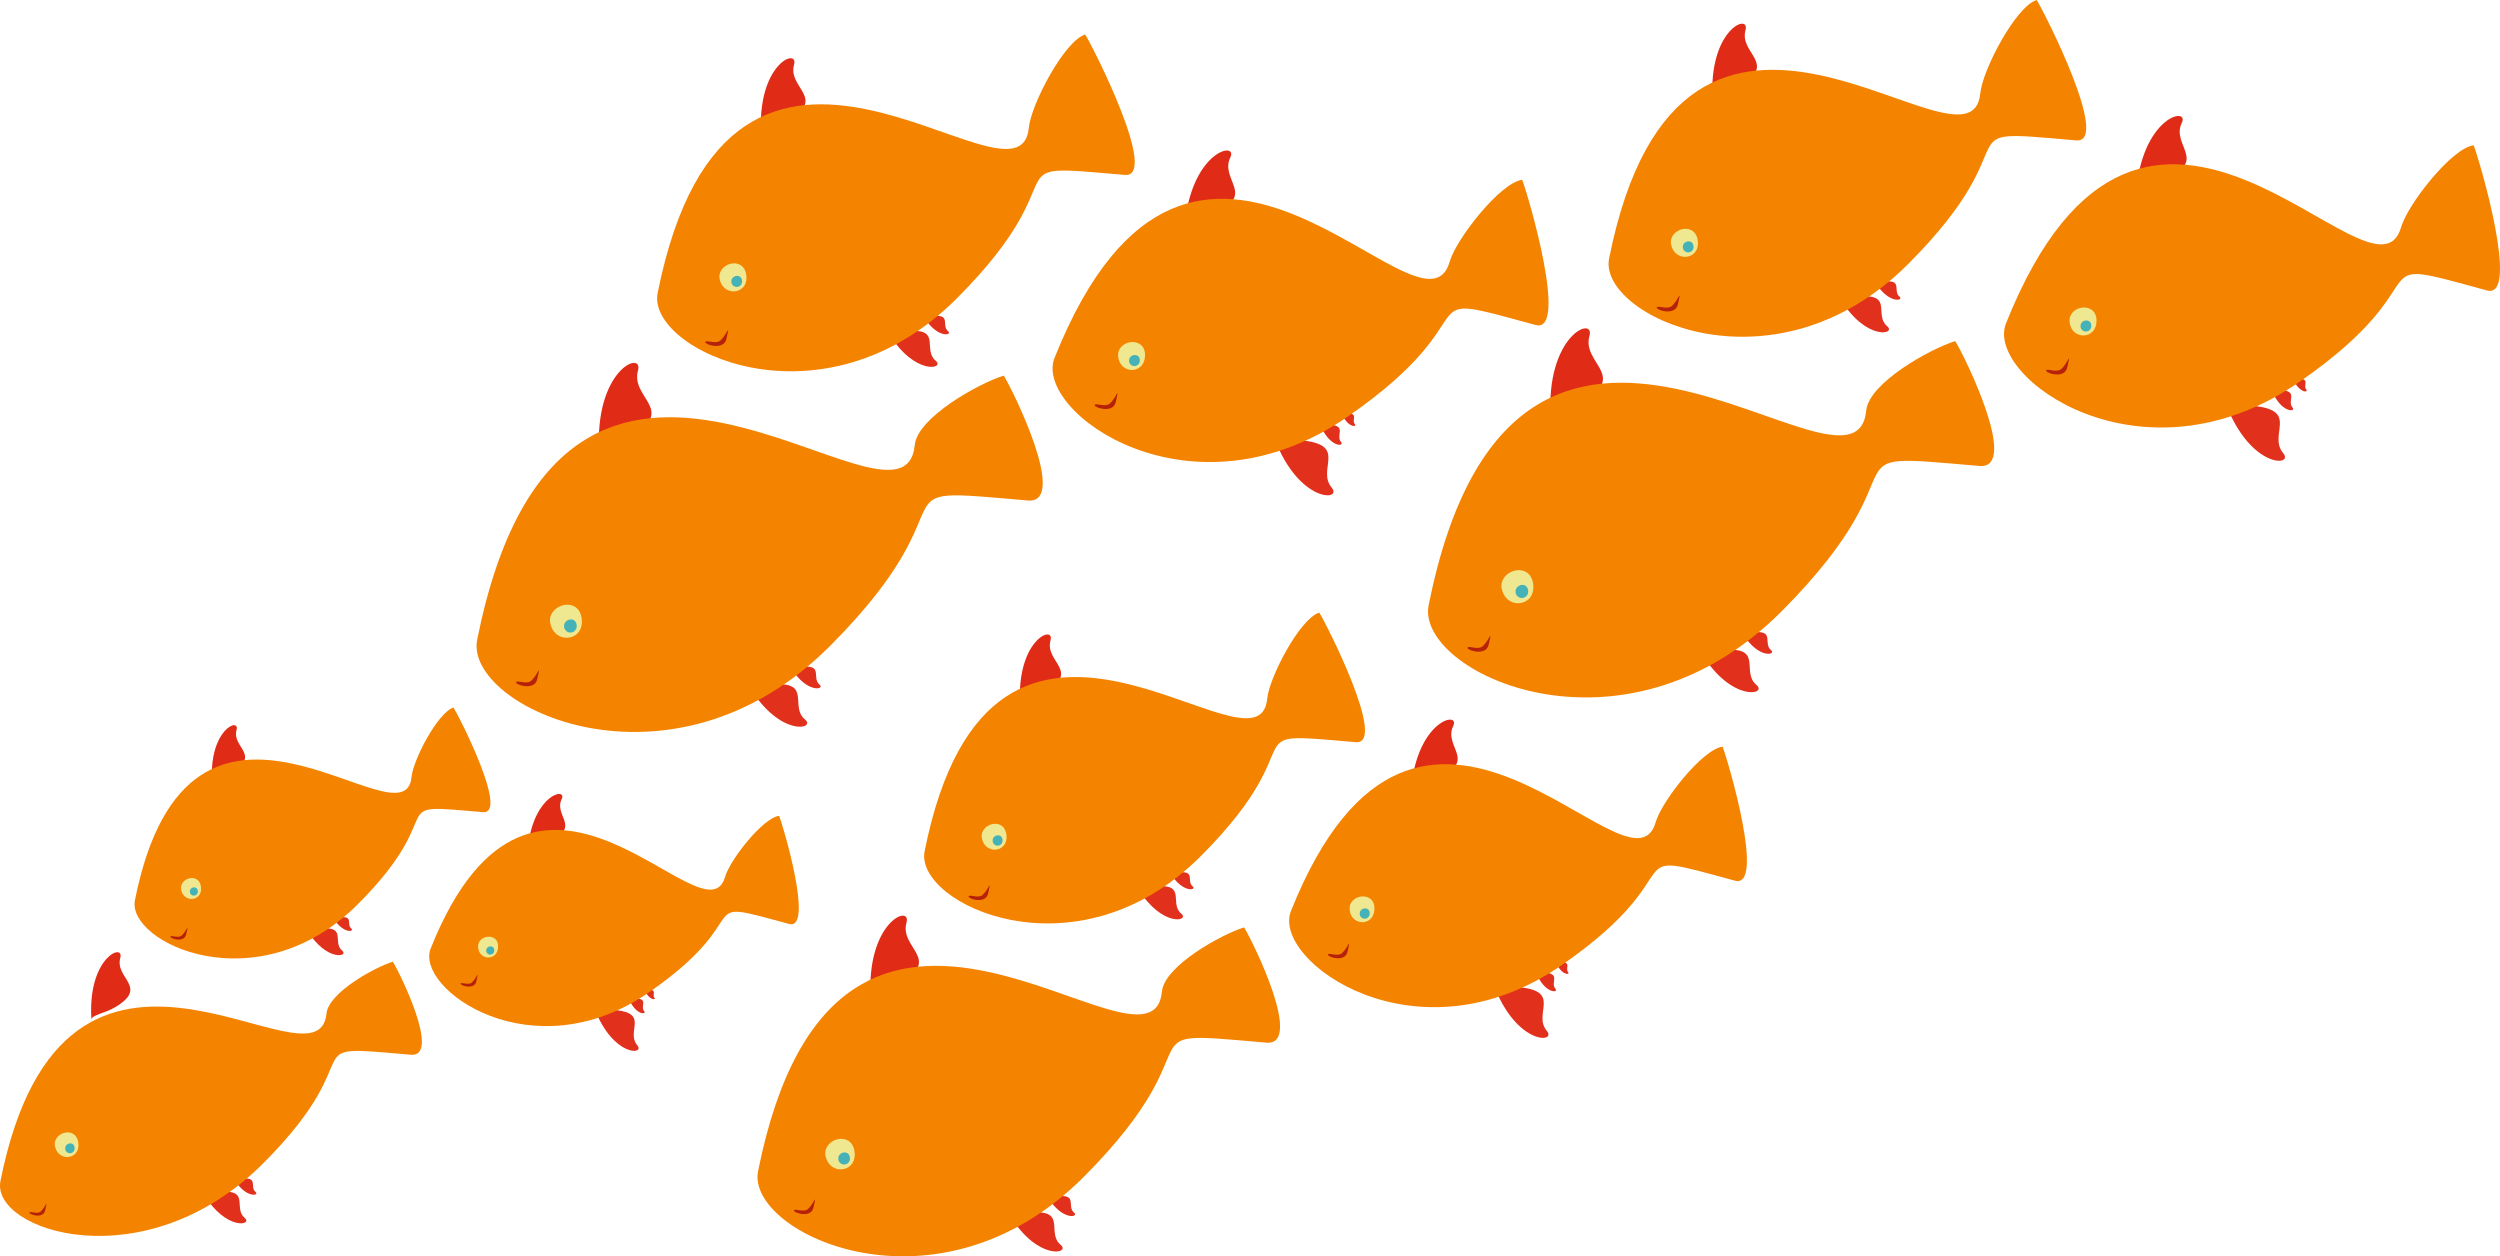 <svg xmlns="http://www.w3.org/2000/svg" width="453.5" height="227.895" viewBox="0 0 453.5 227.895"><defs><style>.a{fill:#e1301c;}.a,.b,.c,.d,.e,.f{fill-rule:evenodd;}.b{fill:#e02b17;}.c{fill:#f48300;}.d{fill:#f0e891;}.e{fill:#45b2b7;}.f{fill:#b52109;}</style></defs><g transform="translate(-776.159 -580.531)"><g transform="translate(1035.203 580.531)"><path class="a" d="M980.582,614.241c1.054,2.765,2.93,2.667,2.448,2.094-.653-.777.669-1.8-1.186-2.016C981.3,614.255,980.655,614.44,980.582,614.241Z" transform="translate(-823.709 -545.655)"/><path class="b" d="M914.456,626.224c-1-15.27,8.063-18.773,7.027-15.046-1.4,5.046,7.04,7.064-1.237,12.014C917.84,624.631,914.385,625.13,914.456,626.224Z" transform="translate(-892.202 -550.243)"/><path class="a" d="M927.836,639.027c5.538,9.094,12.1,7.546,10.024,5.825-2.818-2.328,1.188-6.785-5.512-6.364C930.4,638.61,928.233,639.678,927.836,639.027Z" transform="translate(-878.279 -520.598)"/><path class="a" d="M931.539,637.175c2.83,4.649,6.187,3.858,5.123,2.979-1.438-1.19.608-3.469-2.816-3.253C932.849,636.963,931.742,637.511,931.539,637.175Z" transform="translate(-874.448 -522.227)"/><path class="c" d="M903.591,658.849c15.756-78.708,77.357-14.183,79.377-35.306.48-5.021,11.66-11.215,16.142-12.6,1.731,2.765,11.8,23.3,4.374,22.655-29.978-2.612-8.238-1.408-35.794,26.293C938.751,688.982,901.162,670.982,903.591,658.849Z" transform="translate(-903.479 -549.071)"/><path class="d" d="M910.02,634.258c.421,4.354,6.073,3.967,5.79-.085C915.511,629.831,910.057,631.056,910.02,634.258Z" transform="translate(-896.712 -527.939)"/><path class="e" d="M911.283,633.823a1.147,1.147,0,1,0,2.285-.035C913.45,632.075,911.3,632.559,911.283,633.823Z" transform="translate(-895.405 -526.578)"/><path class="b" d="M928.888,596.57c-.846-12.95,6.836-15.925,5.959-12.763-1.188,4.283,5.972,5.994-1.05,10.191C931.757,595.219,928.827,595.643,928.888,596.57Z" transform="translate(-877.258 -578.345)"/><path class="a" d="M940.236,607.43c4.7,7.715,10.269,6.4,8.5,4.942-2.388-1.976,1.009-5.756-4.673-5.4C942.411,607.076,940.574,607.983,940.236,607.43Z" transform="translate(-865.451 -553.2)"/><path class="a" d="M943.378,605.859c2.4,3.943,5.247,3.271,4.344,2.527-1.221-1.011.517-2.942-2.389-2.761C944.489,605.68,943.549,606.142,943.378,605.859Z" transform="translate(-862.2 -554.581)"/><path class="c" d="M919.671,627.424c13.365-66.763,65.615-12.033,67.329-29.947.407-4.258,6.431-15.77,10.234-16.946,1.469,2.344,13.469,26.02,7.17,25.469-25.428-2.214-6.989-1.192-30.362,22.305C949.494,652.981,917.61,637.715,919.671,627.424Z" transform="translate(-886.825 -580.531)"/><path class="d" d="M925.124,603.383c.358,3.693,5.152,3.367,4.914-.071C929.783,599.63,925.157,600.667,925.124,603.383Z" transform="translate(-881.085 -559.426)"/><path class="e" d="M926.2,603.014a.972.972,0,1,0,1.937-.026C928.033,601.533,926.208,601.944,926.2,603.014Z" transform="translate(-879.976 -558.271)"/><path class="b" d="M966.657,603.635c1.526-12.891,9.624-14.446,8.185-11.491-1.947,4,4.783,6.96-2.887,9.835C969.723,602.818,966.767,602.712,966.657,603.635Z" transform="translate(-838.116 -569.833)"/><path class="a" d="M974.631,616.58c4.464,11.7,12.4,11.284,10.36,8.852-2.763-3.288,2.832-7.609-5.017-8.529C977.691,616.637,974.951,617.418,974.631,616.58Z" transform="translate(-829.866 -543.235)"/><path class="a" d="M978.678,615.256c1.644,4.307,4.566,4.153,3.813,3.257-1.017-1.21,1.044-2.8-1.847-3.139C979.8,615.276,978.794,615.563,978.678,615.256Z" transform="translate(-825.679 -544.605)"/><path class="c" d="M955.193,625.781c25.3-63.286,66.732-.136,71.679-17.453,1.176-4.116,9.2-14.364,13.152-14.844,1.017,2.568,8.511,28,2.415,26.332-24.608-6.712-6.655-2.419-33.923,16.525C979.877,656.239,951.293,635.537,955.193,625.781Z" transform="translate(-850.347 -567.13)"/><path class="d" d="M960.693,609.926c-.319,3.7,4.454,4.228,4.846.806C965.958,607.063,961.218,607.26,960.693,609.926Z" transform="translate(-844.302 -552.166)"/><path class="e" d="M961.672,609.888a.972.972,0,1,0,1.91.317C963.749,608.757,961.878,608.836,961.672,609.888Z" transform="translate(-843.279 -550.967)"/><path class="f" d="M924,608.937c.368-.136,1.9.488,2.608-.149,1.314-1.186,1.817-3.487,1.1-.285C927.174,610.864,923.085,609.271,924,608.937Z" transform="translate(-882.387 -553.277)"/><path class="f" d="M907.13,639.274c.37-.136,1.9.488,2.608-.148,1.314-1.184,1.817-3.487,1.1-.283C910.306,641.2,906.217,639.607,907.13,639.274Z" transform="translate(-899.838 -521.89)"/><path class="f" d="M958.716,614.558c.37-.136,1.9.488,2.61-.146,1.312-1.186,1.817-3.489,1.1-.285C961.892,616.484,957.8,614.893,958.716,614.558Z" transform="translate(-846.468 -547.461)"/></g><g transform="translate(862.607 586.795)"><path class="a" d="M895.751,617.32c1.056,2.765,2.932,2.667,2.448,2.094-.651-.777.669-1.8-1.184-2.016C896.473,617.334,895.826,617.519,895.751,617.32Z" transform="translate(-738.878 -548.734)"/><path class="b" d="M829.626,629.305c-1-15.27,8.061-18.775,7.028-15.048-1.4,5.048,7.04,7.066-1.239,12.014C833.008,627.71,829.555,628.208,829.626,629.305Z" transform="translate(-807.37 -553.321)"/><path class="a" d="M843.005,642.106c5.54,9.1,12.106,7.546,10.024,5.825-2.816-2.328,1.19-6.785-5.51-6.364C845.571,641.689,843.4,642.757,843.005,642.106Z" transform="translate(-793.449 -523.677)"/><path class="a" d="M846.709,640.256c2.83,4.647,6.187,3.858,5.123,2.977-1.441-1.19.606-3.467-2.816-3.253C848.019,640.042,846.912,640.589,846.709,640.256Z" transform="translate(-789.616 -525.306)"/><path class="c" d="M818.76,661.93c15.756-78.71,77.359-14.185,79.377-35.308.48-5.019,11.66-11.215,16.144-12.6,1.731,2.765,11.8,23.3,4.374,22.655-29.978-2.612-8.238-1.408-35.794,26.295C853.922,692.061,816.331,674.061,818.76,661.93Z" transform="translate(-818.648 -552.15)"/><path class="d" d="M825.189,637.337c.423,4.354,6.071,3.967,5.792-.086C830.682,632.91,825.228,634.135,825.189,637.337Z" transform="translate(-811.881 -531.018)"/><path class="e" d="M826.452,636.9a1.148,1.148,0,1,0,2.287-.033C828.621,635.155,826.468,635.638,826.452,636.9Z" transform="translate(-810.574 -529.656)"/><path class="b" d="M844.057,599.649c-.844-12.95,6.838-15.925,5.961-12.761-1.188,4.281,5.971,5.992-1.05,10.189C846.926,598.3,844,598.721,844.057,599.649Z" transform="translate(-792.427 -581.423)"/><path class="a" d="M855.406,610.508c4.7,7.715,10.267,6.4,8.5,4.942-2.389-1.976,1.007-5.756-4.676-5.4C857.581,610.156,855.742,611.061,855.406,610.508Z" transform="translate(-780.619 -556.278)"/><path class="a" d="M858.547,608.938c2.4,3.945,5.247,3.272,4.346,2.527-1.221-1.011.515-2.942-2.389-2.761C859.66,608.757,858.718,609.221,858.547,608.938Z" transform="translate(-777.369 -557.66)"/><path class="c" d="M834.841,630.5c13.363-66.763,65.615-12.032,67.328-29.947.407-4.258,6.431-15.768,10.232-16.946,1.469,2.344,13.469,26.02,7.17,25.471-25.426-2.216-6.987-1.194-30.36,22.3C864.664,656.06,832.78,640.794,834.841,630.5Z" transform="translate(-801.993 -583.61)"/><path class="d" d="M840.294,606.462c.358,3.693,5.151,3.367,4.913-.071C844.951,602.708,840.325,603.746,840.294,606.462Z" transform="translate(-796.253 -562.505)"/><path class="e" d="M841.365,606.095a.973.973,0,1,0,1.939-.028C843.2,604.611,841.377,605.022,841.365,606.095Z" transform="translate(-795.145 -561.35)"/><path class="b" d="M881.826,606.714c1.526-12.889,9.626-14.446,8.185-11.491-1.947,4,4.783,6.958-2.887,9.835C884.894,605.9,881.936,605.791,881.826,606.714Z" transform="translate(-753.285 -572.912)"/><path class="a" d="M889.8,619.659c4.466,11.7,12.4,11.284,10.362,8.853-2.765-3.288,2.83-7.609-5.019-8.527C892.86,619.716,890.122,620.5,889.8,619.659Z" transform="translate(-745.035 -546.314)"/><path class="a" d="M893.847,618.335c1.644,4.307,4.568,4.155,3.815,3.259-1.017-1.211,1.042-2.8-1.847-3.139C894.974,618.355,893.965,618.644,893.847,618.335Z" transform="translate(-740.848 -547.684)"/><path class="c" d="M870.363,628.86c25.3-63.286,66.732-.134,71.678-17.453,1.174-4.114,9.2-14.362,13.15-14.844,1.019,2.568,8.513,28,2.415,26.334-24.606-6.714-6.655-2.421-33.923,16.523C895.045,659.318,866.463,638.616,870.363,628.86Z" transform="translate(-765.515 -570.209)"/><path class="d" d="M875.863,613c-.321,3.7,4.454,4.23,4.844.806C881.128,610.142,876.388,610.339,875.863,613Z" transform="translate(-759.47 -555.245)"/><path class="e" d="M876.841,612.967a.973.973,0,1,0,1.912.317C878.918,611.838,877.049,611.915,876.841,612.967Z" transform="translate(-758.448 -554.045)"/><path class="f" d="M839.167,612.016c.37-.136,1.9.488,2.61-.148,1.312-1.186,1.817-3.487,1.1-.285C842.345,613.943,838.256,612.35,839.167,612.016Z" transform="translate(-797.556 -556.356)"/><path class="f" d="M822.3,642.352c.37-.136,1.9.488,2.61-.147,1.312-1.186,1.817-3.487,1.1-.285C825.475,644.281,821.388,642.686,822.3,642.352Z" transform="translate(-815.007 -524.969)"/><path class="f" d="M873.886,617.637c.37-.136,1.9.49,2.608-.146,1.314-1.186,1.817-3.489,1.1-.285C877.062,619.565,872.975,617.97,873.886,617.637Z" transform="translate(-761.636 -550.54)"/></g><g transform="translate(913.569 691.654)"><path class="a" d="M914.861,666.263c.972,2.552,2.7,2.462,2.258,1.931-.6-.716.619-1.66-1.093-1.862C915.528,666.275,914.93,666.444,914.861,666.263Z" transform="translate(-770.07 -602.957)"/><path class="b" d="M853.828,677.324c-.92-14.094,7.44-17.328,6.486-13.888-1.294,4.659,6.5,6.521-1.143,11.089C856.951,675.853,853.763,676.313,853.828,677.324Z" transform="translate(-833.287 -607.192)"/><path class="a" d="M866.178,689.141c5.111,8.395,11.172,6.964,9.249,5.377-2.6-2.151,1.1-6.265-5.084-5.876C868.544,688.756,866.544,689.741,866.178,689.141Z" transform="translate(-820.437 -579.83)"/><path class="a" d="M869.595,687.431c2.615,4.291,5.711,3.559,4.73,2.749-1.328-1.1.56-3.2-2.6-3C870.806,687.236,869.782,687.738,869.595,687.431Z" transform="translate(-816.902 -581.333)"/><path class="c" d="M843.8,707.437c14.543-72.649,71.4-13.093,73.263-32.588.444-4.635,10.763-10.352,14.9-11.634,1.6,2.551,10.891,21.508,4.037,20.909-27.671-2.411-7.6-1.3-33.038,24.268C876.251,735.247,841.557,718.633,843.8,707.437Z" transform="translate(-843.696 -606.11)"/><path class="d" d="M849.734,684.738c.389,4.018,5.6,3.662,5.345-.079C854.8,680.652,849.768,681.781,849.734,684.738Z" transform="translate(-837.45 -586.606)"/><path class="e" d="M850.9,684.335a1.059,1.059,0,1,0,2.11-.031C852.9,682.724,850.911,683.17,850.9,684.335Z" transform="translate(-836.244 -585.349)"/><path class="b" d="M867.149,649.952c-.781-11.953,6.309-14.7,5.5-11.778-1.094,3.949,5.512,5.53-.968,9.4C869.8,648.705,867.092,649.1,867.149,649.952Z" transform="translate(-819.495 -633.128)"/><path class="a" d="M877.623,659.975c4.336,7.121,9.475,5.906,7.847,4.562-2.205-1.825.93-5.314-4.313-4.983C879.631,659.65,877.934,660.486,877.623,659.975Z" transform="translate(-808.596 -609.92)"/><path class="a" d="M880.522,658.526c2.216,3.638,4.844,3.019,4.01,2.33-1.127-.93.476-2.714-2.2-2.545C881.549,658.359,880.681,658.787,880.522,658.526Z" transform="translate(-805.597 -611.196)"/><path class="c" d="M858.642,678.432c12.336-61.621,60.564-11.1,62.142-27.642.376-3.929,5.937-14.553,9.447-15.642,1.355,2.165,12.431,24.016,6.616,23.51-23.467-2.045-6.448-1.1-28.022,20.586C886.168,702.021,856.739,687.929,858.642,678.432Z" transform="translate(-828.325 -635.148)"/><path class="d" d="M863.675,656.243c.33,3.408,4.753,3.1,4.533-.067C867.974,652.776,863.7,653.734,863.675,656.243Z" transform="translate(-823.026 -615.667)"/><path class="e" d="M864.663,655.9a.9.9,0,1,0,1.79-.026C866.36,654.533,864.675,654.912,864.663,655.9Z" transform="translate(-822.004 -614.602)"/><path class="b" d="M902.008,656.473c1.41-11.9,8.883-13.333,7.556-10.606-1.8,3.691,4.413,6.423-2.665,9.078C904.84,655.719,902.11,655.621,902.008,656.473Z" transform="translate(-783.368 -625.273)"/><path class="a" d="M909.368,668.422c4.122,10.8,11.447,10.413,9.563,8.169-2.549-3.034,2.612-7.023-4.631-7.872C912.192,668.473,909.663,669.2,909.368,668.422Z" transform="translate(-775.753 -600.723)"/><path class="a" d="M913.1,667.2c1.518,3.976,4.216,3.833,3.522,3.009-.938-1.119.962-2.586-1.7-2.9C914.145,667.217,913.213,667.484,913.1,667.2Z" transform="translate(-771.889 -601.989)"/><path class="c" d="M891.427,676.915c23.353-58.413,61.6-.126,66.159-16.11,1.086-3.8,8.488-13.257,12.138-13.7.94,2.372,7.858,25.839,2.23,24.305-22.712-6.2-6.142-2.234-31.312,15.251C914.21,705.025,887.828,685.918,891.427,676.915Z" transform="translate(-794.657 -622.779)"/><path class="d" d="M896.5,662.281c-.293,3.41,4.112,3.9,4.474.741C901.364,659.636,896.989,659.819,896.5,662.281Z" transform="translate(-789.077 -608.967)"/><path class="e" d="M897.407,662.244a.9.9,0,1,0,1.764.293C899.325,661.2,897.6,661.274,897.407,662.244Z" transform="translate(-788.134 -607.86)"/><path class="f" d="M862.635,661.366c.342-.124,1.758.45,2.407-.136,1.213-1.095,1.679-3.219,1.013-.262C865.567,663.146,861.793,661.675,862.635,661.366Z" transform="translate(-824.229 -609.993)"/><path class="f" d="M847.066,689.367c.342-.124,1.758.452,2.409-.136,1.211-1.093,1.677-3.219,1.013-.262C850,691.147,846.224,689.676,847.066,689.367Z" transform="translate(-840.336 -581.023)"/><path class="f" d="M894.679,666.555c.342-.126,1.758.452,2.409-.136,1.213-1.093,1.678-3.219,1.013-.263C897.611,668.335,893.839,666.864,894.679,666.555Z" transform="translate(-791.076 -604.624)"/></g><g transform="translate(776.159 708.879)"><path class="a" d="M833.612,668.734c.787,2.059,2.185,1.986,1.825,1.558-.486-.58.5-1.341-.883-1.5C834.151,668.742,833.669,668.881,833.612,668.734Z" transform="translate(-716.719 -617.625)"/><path class="b" d="M784.339,677.663c-.743-11.378,6.006-13.99,5.235-11.211-1.042,3.76,5.247,5.263-.922,8.95C786.86,676.477,784.286,676.847,784.339,677.663Z" transform="translate(-767.755 -621.044)"/><path class="a" d="M794.309,687.2c4.128,6.777,9.019,5.624,7.469,4.342-2.1-1.736.885-5.058-4.106-4.745C796.222,686.892,794.6,687.69,794.309,687.2Z" transform="translate(-757.381 -598.955)"/><path class="a" d="M797.068,685.822c2.11,3.465,4.61,2.875,3.817,2.22-1.072-.887.454-2.586-2.1-2.423C798.047,685.663,797.221,686.072,797.068,685.822Z" transform="translate(-754.527 -600.168)"/><path class="c" d="M776.243,706.043c11.74-58.651,57.644-14.639,59.147-30.378.358-3.74,8.69-8.358,12.031-9.392,1.29,2.061,8.793,17.363,3.259,16.881-22.338-1.945-6.138-1.048-26.671,19.593C802.442,724.425,774.432,715.085,776.243,706.043Z" transform="translate(-776.159 -620.171)"/><path class="d" d="M781.033,683.649c.315,3.243,4.525,2.956,4.317-.063C785.127,680.349,781.061,681.263,781.033,683.649Z" transform="translate(-771.116 -604.425)"/><path class="e" d="M781.974,683.325a.855.855,0,1,0,1.7-.026C783.589,682.023,781.986,682.383,781.974,683.325Z" transform="translate(-770.143 -603.41)"/><path class="b" d="M795.093,655.565c-.631-9.65,5.095-11.866,4.441-9.51-.885,3.19,4.45,4.466-.783,7.593C797.231,654.56,795.048,654.874,795.093,655.565Z" transform="translate(-756.621 -641.985)"/><path class="a" d="M803.549,663.657c3.5,5.75,7.652,4.771,6.336,3.683-1.78-1.471.753-4.289-3.483-4.022C805.171,663.394,803.8,664.07,803.549,663.657Z" transform="translate(-747.822 -623.248)"/><path class="a" d="M805.89,662.489c1.788,2.938,3.908,2.438,3.237,1.88-.91-.751.384-2.191-1.78-2.055C806.718,662.352,806.018,662.7,805.89,662.489Z" transform="translate(-745.4 -624.277)"/><path class="c" d="M788.225,678.556c9.959-49.748,48.9-8.964,50.171-22.315.3-3.172,4.792-11.75,7.624-12.627,1.095,1.746,10.037,19.388,5.343,18.979-18.946-1.65-5.2-.889-22.623,16.621C810.449,697.6,786.691,686.224,788.225,678.556Z" transform="translate(-763.749 -643.614)"/><path class="d" d="M792.288,660.642c.266,2.753,3.839,2.509,3.662-.053C795.761,657.845,792.312,658.62,792.288,660.642Z" transform="translate(-759.472 -627.888)"/><path class="e" d="M793.087,660.368a.724.724,0,1,0,1.443-.022C794.456,659.263,793.1,659.57,793.087,660.368Z" transform="translate(-758.645 -627.027)"/><path class="b" d="M823.236,660.83c1.137-9.605,7.172-10.763,6.1-8.562-1.451,2.979,3.565,5.184-2.151,7.328C825.521,660.219,823.319,660.14,823.236,660.83Z" transform="translate(-727.454 -635.642)"/><path class="a" d="M829.178,670.476c3.327,8.718,9.241,8.407,7.721,6.6-2.059-2.45,2.108-5.668-3.74-6.354C831.459,670.519,829.416,671.1,829.178,670.476Z" transform="translate(-721.306 -615.823)"/><path class="a" d="M832.194,669.489c1.225,3.211,3.4,3.095,2.842,2.429-.759-.9.777-2.088-1.377-2.34C833.032,669.505,832.282,669.719,832.194,669.489Z" transform="translate(-718.186 -616.844)"/><path class="c" d="M814.694,677.333c18.854-47.16,49.727-.1,53.412-13.005.877-3.066,6.852-10.7,9.8-11.062.757,1.915,6.342,20.861,1.8,19.621-18.336-5-4.958-1.8-25.278,12.313C833.086,700.027,811.79,684.6,814.694,677.333Z" transform="translate(-736.568 -633.628)"/><path class="d" d="M818.793,665.519c-.24,2.753,3.318,3.15,3.609.6C822.716,663.383,819.183,663.532,818.793,665.519Z" transform="translate(-732.062 -622.478)"/><path class="e" d="M819.521,665.49a.726.726,0,1,0,1.426.236C821.07,664.648,819.676,664.706,819.521,665.49Z" transform="translate(-731.301 -621.583)"/><path class="f" d="M791.449,664.78c.277-.1,1.418.364,1.943-.11.981-.883,1.355-2.6.818-.212C793.815,666.217,790.77,665.028,791.449,664.78Z" transform="translate(-760.442 -623.305)"/><path class="f" d="M778.88,689.386c.275-.1,1.418.364,1.943-.11.979-.883,1.355-2.6.818-.212C781.246,690.823,778.2,689.634,778.88,689.386Z" transform="translate(-773.445 -597.848)"/><path class="f" d="M817.319,668.969c.277-.1,1.42.364,1.945-.11.979-.883,1.355-2.6.818-.211C819.687,670.406,816.641,669.217,817.319,668.969Z" transform="translate(-733.677 -618.971)"/></g></g></svg>